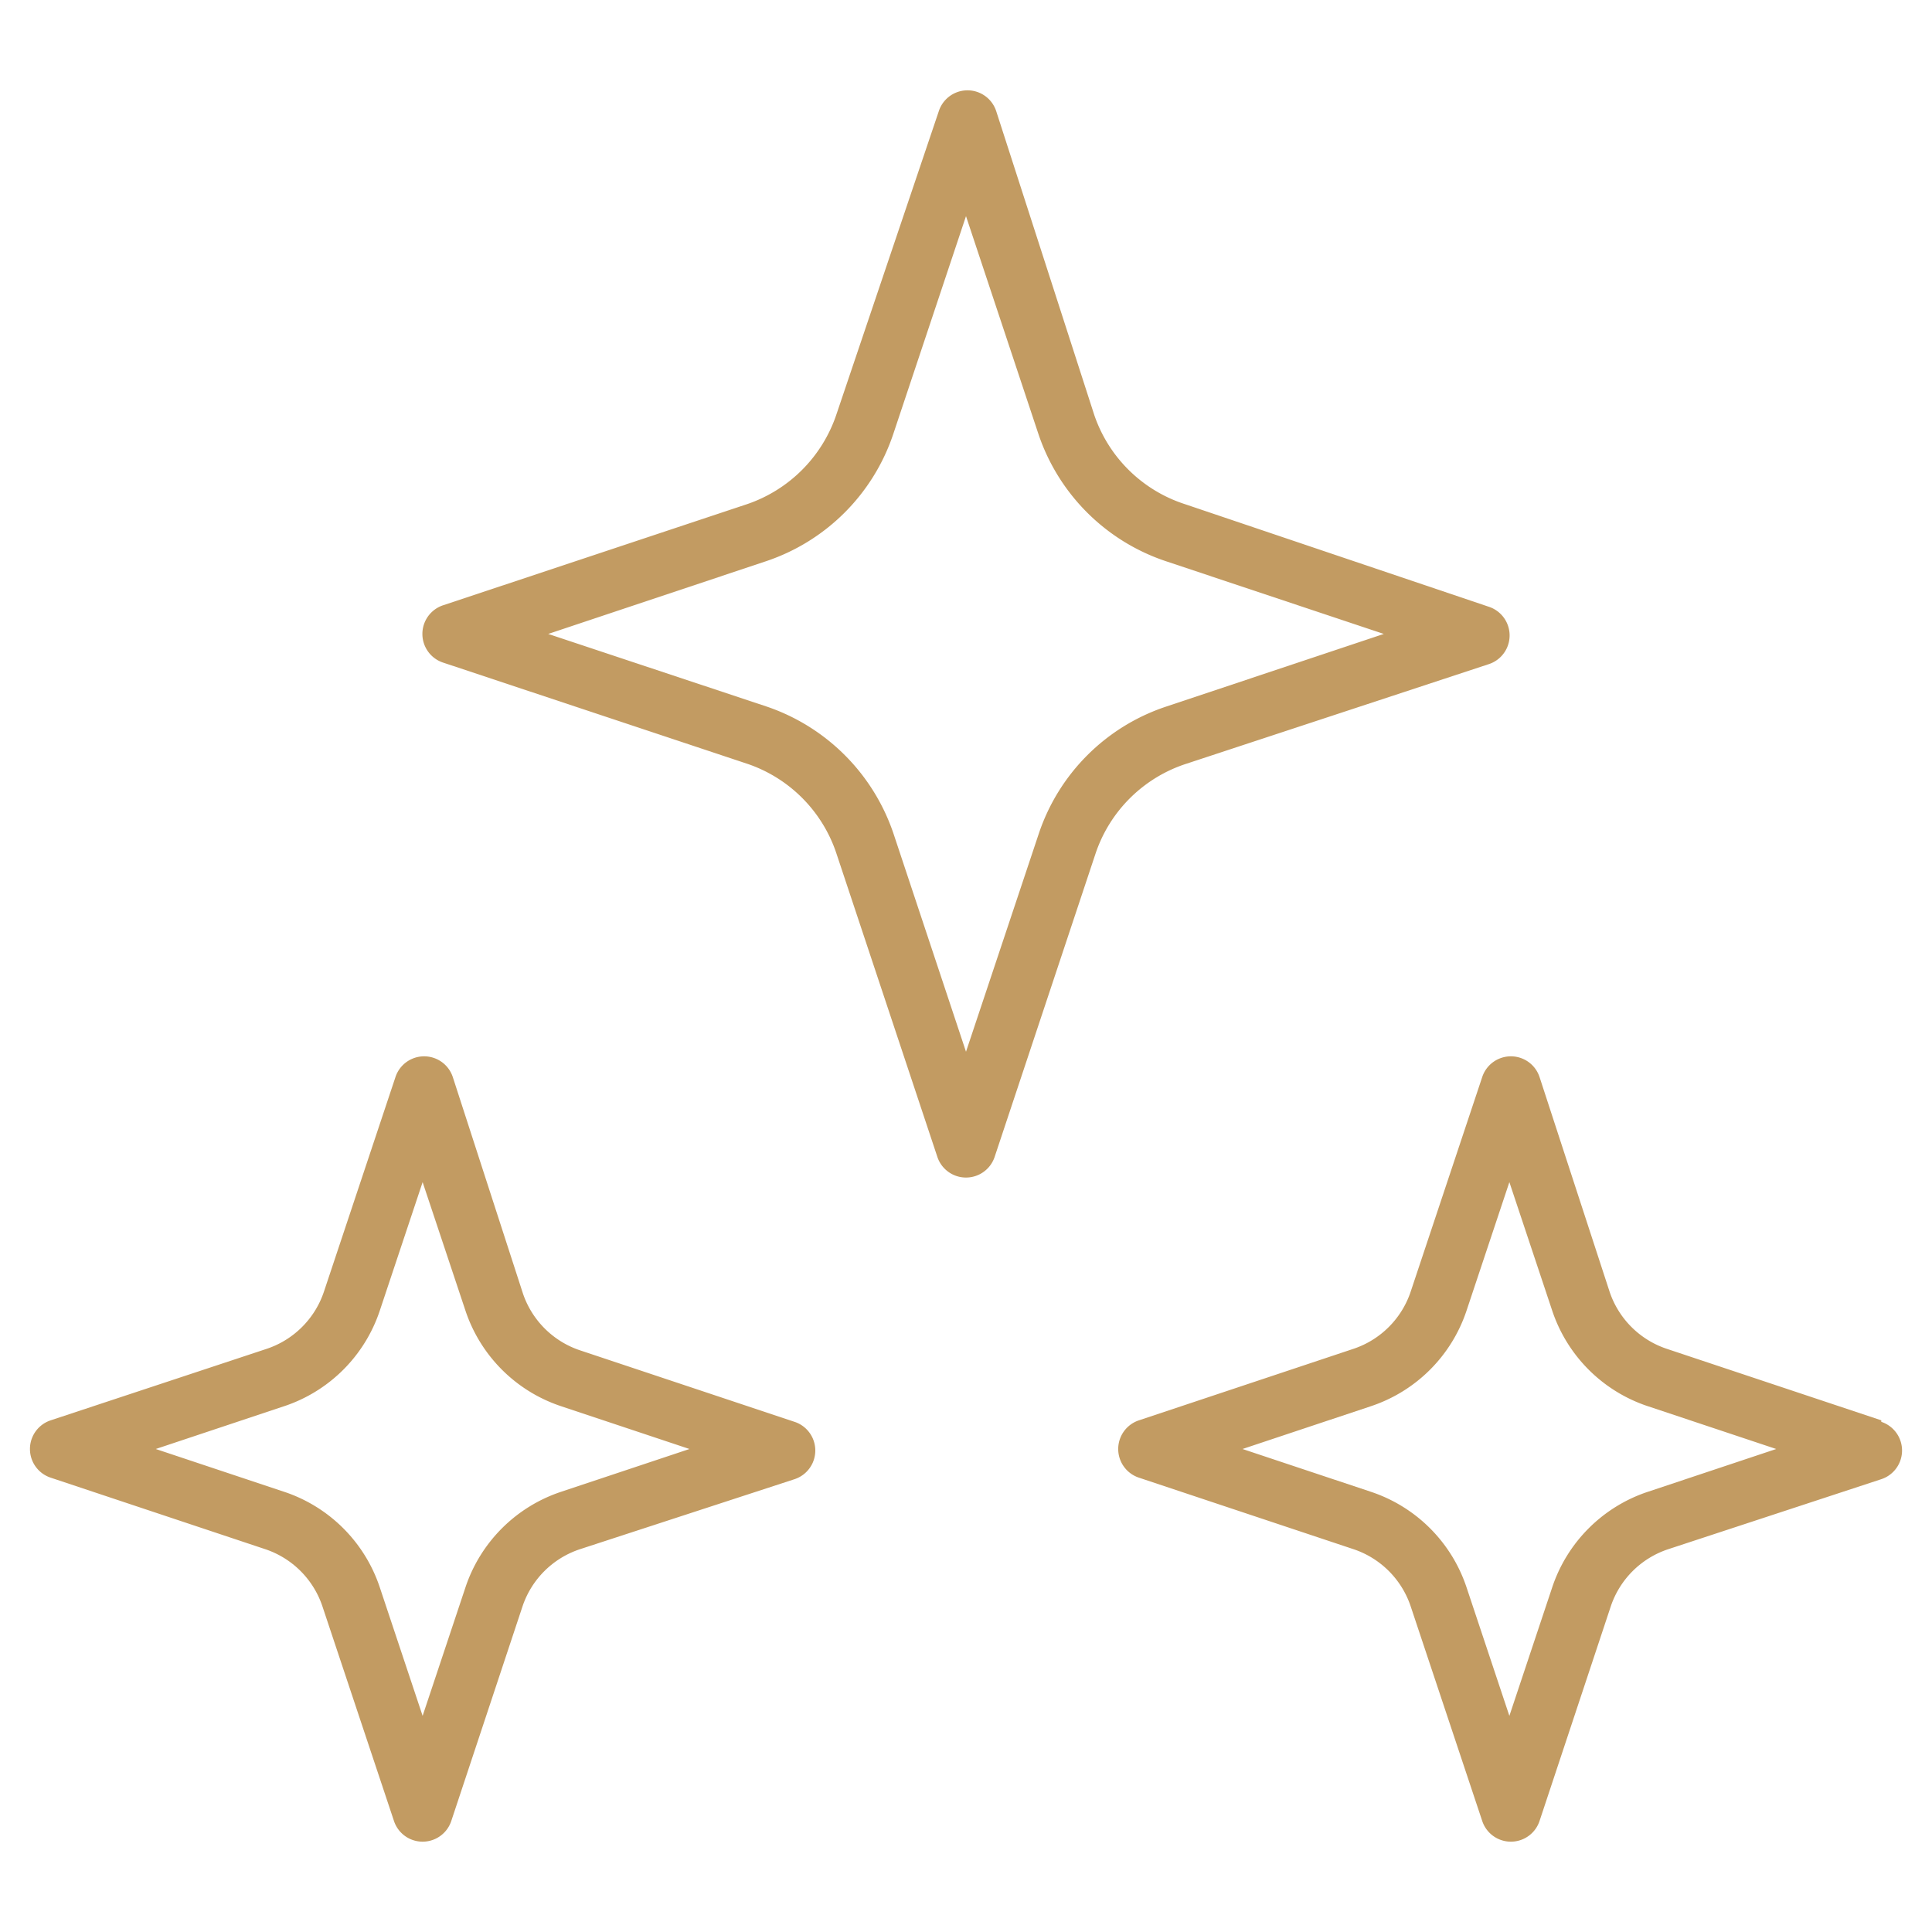 <svg xmlns="http://www.w3.org/2000/svg" data-name="Layer 1" viewBox="0 0 64 64" id="Clean"><path d="M39.25 16.7a4.7 4.7 0 01-3-2.95L33 3.68a1 1 0 00-1.9 0L27.7 13.75a4.73 4.73 0 01-2.95 2.95L14.68 20.05a1 1 0 000 1.9L24.75 25.3a4.7 4.7 0 012.95 2.95l3.35 10.07a1 1 0 001.9 0L36.3 28.25a4.7 4.7 0 013-2.95L49.32 22a1 1 0 000-1.9zm-.63 6.71a6.66 6.66 0 00-4.21 4.21L32 34.84l-2.4-7.22a6.71 6.71 0 00-4.22-4.22L18.16 21l7.22-2.41a6.68 6.68 0 004.21-4.21L32 7.16l2.4 7.22a6.69 6.69 0 004.22 4.21L45.84 21zM62.32 47.05l-7.11-2.37a3 3 0 01-1.89-1.89L51 35.68a1 1 0 00-1.9 0l-2.37 7.11a3 3 0 01-1.89 1.89l-7.11 2.37a1 1 0 000 1.9l7.11 2.37a3 3 0 011.89 1.89l2.37 7.11a1 1 0 001.9 0l2.36-7.11a3 3 0 011.9-1.89L62.32 49a1 1 0 000-1.9zm-7.74 2.37a5 5 0 00-3.16 3.16L50 56.84l-1.42-4.26a5 5 0 00-3.16-3.16L41.16 48l4.26-1.42a5 5 0 003.16-3.16L50 39.16l1.42 4.26a5 5 0 003.16 3.16L58.84 48zM10.68 53.21l2.37 7.11a1 1 0 001.9 0l2.36-7.11a3 3 0 011.9-1.89L26.32 49a1 1 0 000-1.9l-7.11-2.37a3 3 0 01-1.89-1.89L15 35.68a1 1 0 00-1.9 0l-2.37 7.11a3 3 0 01-1.89 1.89L1.68 47.05a1 1 0 000 1.9l7.11 2.37A3 3 0 0110.68 53.21zM9.42 46.58a5 5 0 003.16-3.16L14 39.16l1.42 4.26a5 5 0 003.16 3.16L22.84 48l-4.26 1.42a5 5 0 00-3.16 3.16L14 56.84l-1.42-4.26a5 5 0 00-3.16-3.16L5.16 48z" fill="#c29b62" class="color000000 svgShape"></path></svg>
